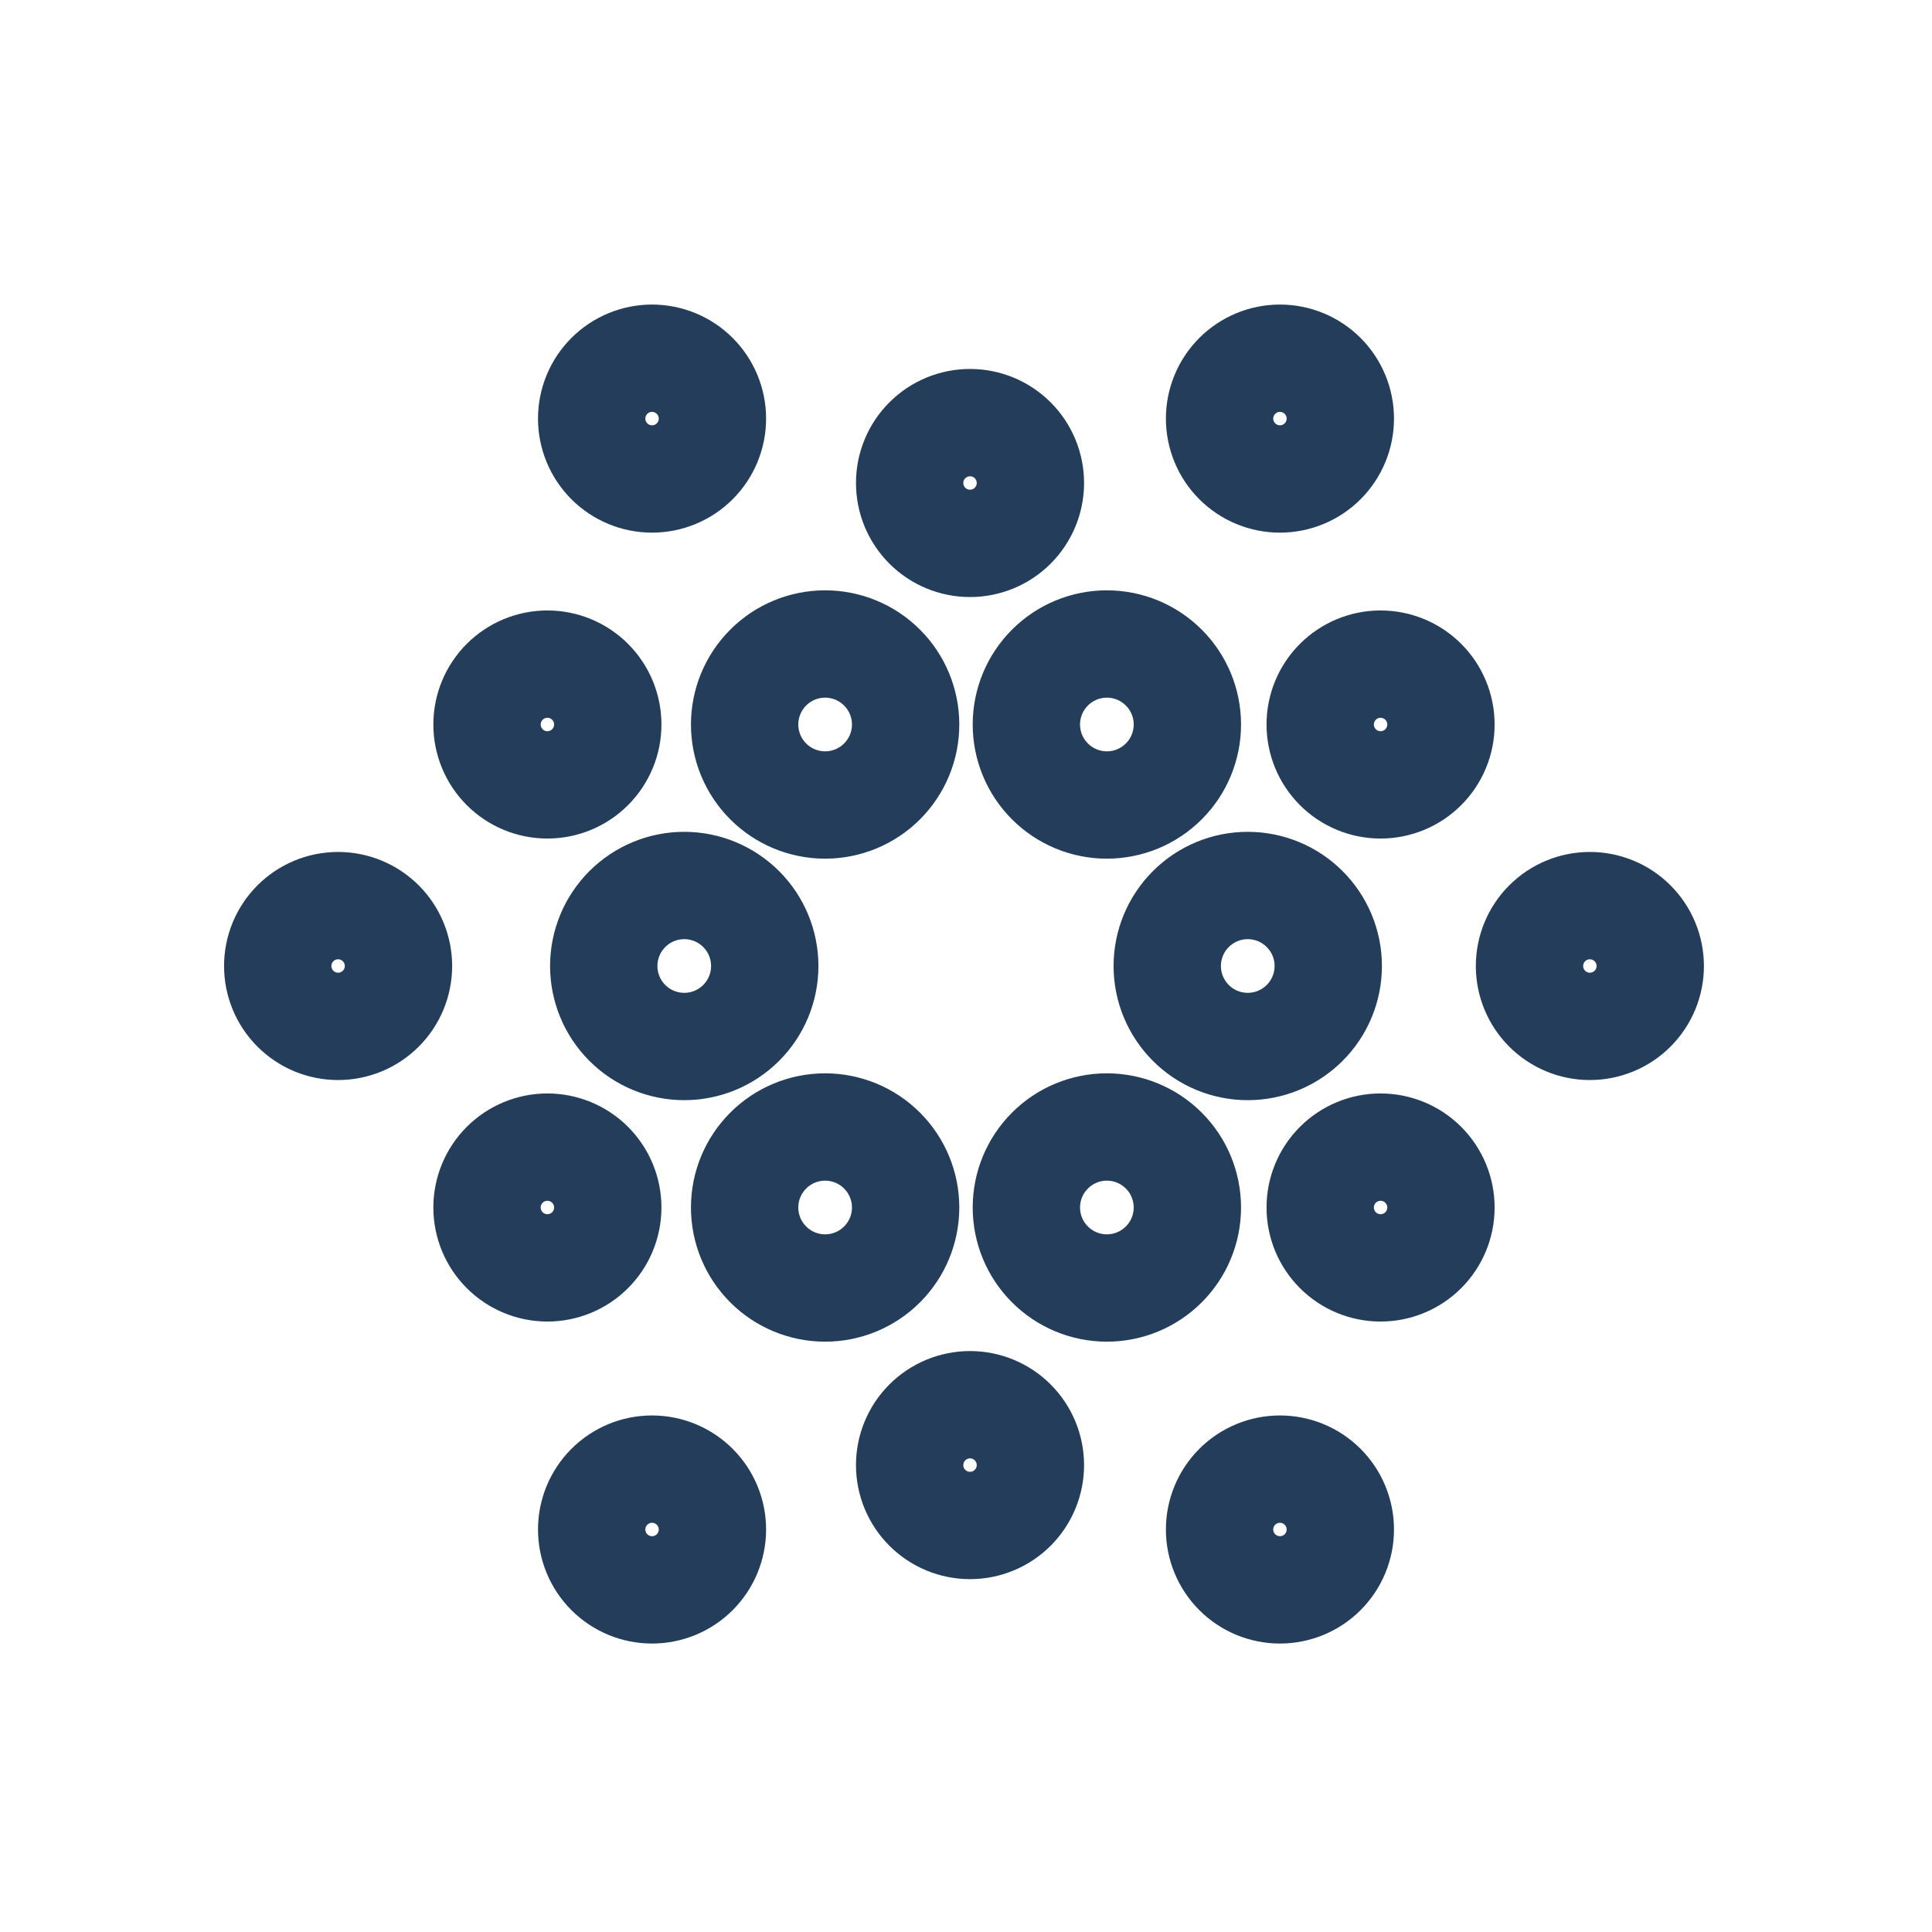 <svg width="72" height="72" viewBox="0 0 72 72" fill="none" xmlns="http://www.w3.org/2000/svg">
<path d="M41.25 30C42.046 30 42.809 29.684 43.371 29.121C43.934 28.559 44.25 27.796 44.25 27C44.25 26.204 43.934 25.441 43.371 24.879C42.809 24.316 42.046 24 41.25 24C40.454 24 39.691 24.316 39.129 24.879C38.566 25.441 38.25 26.204 38.25 27C38.25 27.796 38.566 28.559 39.129 29.121C39.691 29.684 40.454 30 41.25 30V30ZM30.75 30C31.546 30 32.309 29.684 32.871 29.121C33.434 28.559 33.75 27.796 33.75 27C33.75 26.204 33.434 25.441 32.871 24.879C32.309 24.316 31.546 24 30.75 24C29.954 24 29.191 24.316 28.629 24.879C28.066 25.441 27.75 26.204 27.75 27C27.75 27.796 28.066 28.559 28.629 29.121C29.191 29.684 29.954 30 30.75 30V30ZM46.5 39C47.296 39 48.059 38.684 48.621 38.121C49.184 37.559 49.5 36.796 49.5 36C49.5 35.204 49.184 34.441 48.621 33.879C48.059 33.316 47.296 33 46.5 33C45.704 33 44.941 33.316 44.379 33.879C43.816 34.441 43.5 35.204 43.5 36C43.5 36.796 43.816 37.559 44.379 38.121C44.941 38.684 45.704 39 46.5 39V39ZM51.45 29.25C52.047 29.25 52.619 29.013 53.041 28.591C53.463 28.169 53.7 27.597 53.7 27C53.7 26.403 53.463 25.831 53.041 25.409C52.619 24.987 52.047 24.75 51.45 24.75C50.853 24.75 50.281 24.987 49.859 25.409C49.437 25.831 49.2 26.403 49.2 27C49.2 27.597 49.437 28.169 49.859 28.591C50.281 29.013 50.853 29.25 51.45 29.25V29.25ZM51.45 47.25C52.047 47.25 52.619 47.013 53.041 46.591C53.463 46.169 53.7 45.597 53.7 45C53.7 44.403 53.463 43.831 53.041 43.409C52.619 42.987 52.047 42.75 51.45 42.75C50.853 42.75 50.281 42.987 49.859 43.409C49.437 43.831 49.2 44.403 49.2 45C49.2 45.597 49.437 46.169 49.859 46.591C50.281 47.013 50.853 47.25 51.45 47.25V47.25ZM59.25 38.25C59.847 38.25 60.419 38.013 60.841 37.591C61.263 37.169 61.5 36.597 61.5 36C61.5 35.403 61.263 34.831 60.841 34.409C60.419 33.987 59.847 33.75 59.25 33.75C58.653 33.75 58.081 33.987 57.659 34.409C57.237 34.831 57 35.403 57 36C57 36.597 57.237 37.169 57.659 37.591C58.081 38.013 58.653 38.25 59.25 38.25V38.25ZM20.4 29.25C20.997 29.25 21.569 29.013 21.991 28.591C22.413 28.169 22.65 27.597 22.65 27C22.65 26.403 22.413 25.831 21.991 25.409C21.569 24.987 20.997 24.75 20.4 24.75C19.803 24.75 19.231 24.987 18.809 25.409C18.387 25.831 18.15 26.403 18.15 27C18.15 27.597 18.387 28.169 18.809 28.591C19.231 29.013 19.803 29.25 20.4 29.25V29.25ZM20.4 47.25C20.997 47.25 21.569 47.013 21.991 46.591C22.413 46.169 22.65 45.597 22.65 45C22.65 44.403 22.413 43.831 21.991 43.409C21.569 42.987 20.997 42.75 20.4 42.75C19.803 42.75 19.231 42.987 18.809 43.409C18.387 43.831 18.15 44.403 18.15 45C18.15 45.597 18.387 46.169 18.809 46.591C19.231 47.013 19.803 47.25 20.4 47.25V47.25ZM12.6 38.25C13.197 38.25 13.769 38.013 14.191 37.591C14.613 37.169 14.85 36.597 14.85 36C14.85 35.403 14.613 34.831 14.191 34.409C13.769 33.987 13.197 33.75 12.6 33.75C12.003 33.75 11.431 33.987 11.009 34.409C10.587 34.831 10.35 35.403 10.35 36C10.35 36.597 10.587 37.169 11.009 37.591C11.431 38.013 12.003 38.25 12.6 38.25V38.25ZM47.7 17.85C48.297 17.85 48.869 17.613 49.291 17.191C49.713 16.769 49.95 16.197 49.95 15.6C49.95 15.003 49.713 14.431 49.291 14.009C48.869 13.587 48.297 13.35 47.7 13.35C47.103 13.35 46.531 13.587 46.109 14.009C45.687 14.431 45.45 15.003 45.45 15.6C45.45 16.197 45.687 16.769 46.109 17.191C46.531 17.613 47.103 17.85 47.7 17.85V17.85ZM24.3 17.85C24.897 17.85 25.469 17.613 25.891 17.191C26.313 16.769 26.55 16.197 26.55 15.6C26.55 15.003 26.313 14.431 25.891 14.009C25.469 13.587 24.897 13.35 24.3 13.35C23.703 13.35 23.131 13.587 22.709 14.009C22.287 14.431 22.05 15.003 22.05 15.6C22.05 16.197 22.287 16.769 22.709 17.191C23.131 17.613 23.703 17.85 24.3 17.85ZM36.15 20.25C36.747 20.25 37.319 20.013 37.741 19.591C38.163 19.169 38.4 18.597 38.4 18C38.4 17.403 38.163 16.831 37.741 16.409C37.319 15.987 36.747 15.75 36.15 15.75C35.553 15.75 34.981 15.987 34.559 16.409C34.137 16.831 33.9 17.403 33.9 18C33.9 18.597 34.137 19.169 34.559 19.591C34.981 20.013 35.553 20.25 36.15 20.25ZM47.7 59.25C48.297 59.25 48.869 59.013 49.291 58.591C49.713 58.169 49.95 57.597 49.95 57C49.95 56.403 49.713 55.831 49.291 55.409C48.869 54.987 48.297 54.75 47.7 54.75C47.103 54.75 46.531 54.987 46.109 55.409C45.687 55.831 45.45 56.403 45.45 57C45.45 57.597 45.687 58.169 46.109 58.591C46.531 59.013 47.103 59.25 47.7 59.25V59.25ZM24.3 59.25C24.897 59.25 25.469 59.013 25.891 58.591C26.313 58.169 26.55 57.597 26.55 57C26.55 56.403 26.313 55.831 25.891 55.409C25.469 54.987 24.897 54.75 24.3 54.75C23.703 54.75 23.131 54.987 22.709 55.409C22.287 55.831 22.05 56.403 22.05 57C22.05 57.597 22.287 58.169 22.709 58.591C23.131 59.013 23.703 59.25 24.3 59.25ZM36.15 56.85C36.747 56.85 37.319 56.613 37.741 56.191C38.163 55.769 38.4 55.197 38.4 54.6C38.4 54.003 38.163 53.431 37.741 53.009C37.319 52.587 36.747 52.35 36.15 52.35C35.553 52.35 34.981 52.587 34.559 53.009C34.137 53.431 33.9 54.003 33.9 54.6C33.9 55.197 34.137 55.769 34.559 56.191C34.981 56.613 35.553 56.85 36.15 56.85ZM25.5 39C26.296 39 27.059 38.684 27.621 38.121C28.184 37.559 28.5 36.796 28.5 36C28.5 35.204 28.184 34.441 27.621 33.879C27.059 33.316 26.296 33 25.5 33C24.704 33 23.941 33.316 23.379 33.879C22.816 34.441 22.5 35.204 22.5 36C22.5 36.796 22.816 37.559 23.379 38.121C23.941 38.684 24.704 39 25.5 39V39ZM30.75 48C31.546 48 32.309 47.684 32.871 47.121C33.434 46.559 33.75 45.796 33.75 45C33.75 44.204 33.434 43.441 32.871 42.879C32.309 42.316 31.546 42 30.75 42C29.954 42 29.191 42.316 28.629 42.879C28.066 43.441 27.75 44.204 27.75 45C27.75 45.796 28.066 46.559 28.629 47.121C29.191 47.684 29.954 48 30.75 48V48ZM41.25 48C42.046 48 42.809 47.684 43.371 47.121C43.934 46.559 44.25 45.796 44.25 45C44.25 44.204 43.934 43.441 43.371 42.879C42.809 42.316 42.046 42 41.25 42C40.454 42 39.691 42.316 39.129 42.879C38.566 43.441 38.25 44.204 38.25 45C38.25 45.796 38.566 46.559 39.129 47.121C39.691 47.684 40.454 48 41.25 48V48Z" stroke="#233D5A" stroke-width="4" stroke-miterlimit="10"/>
</svg>
